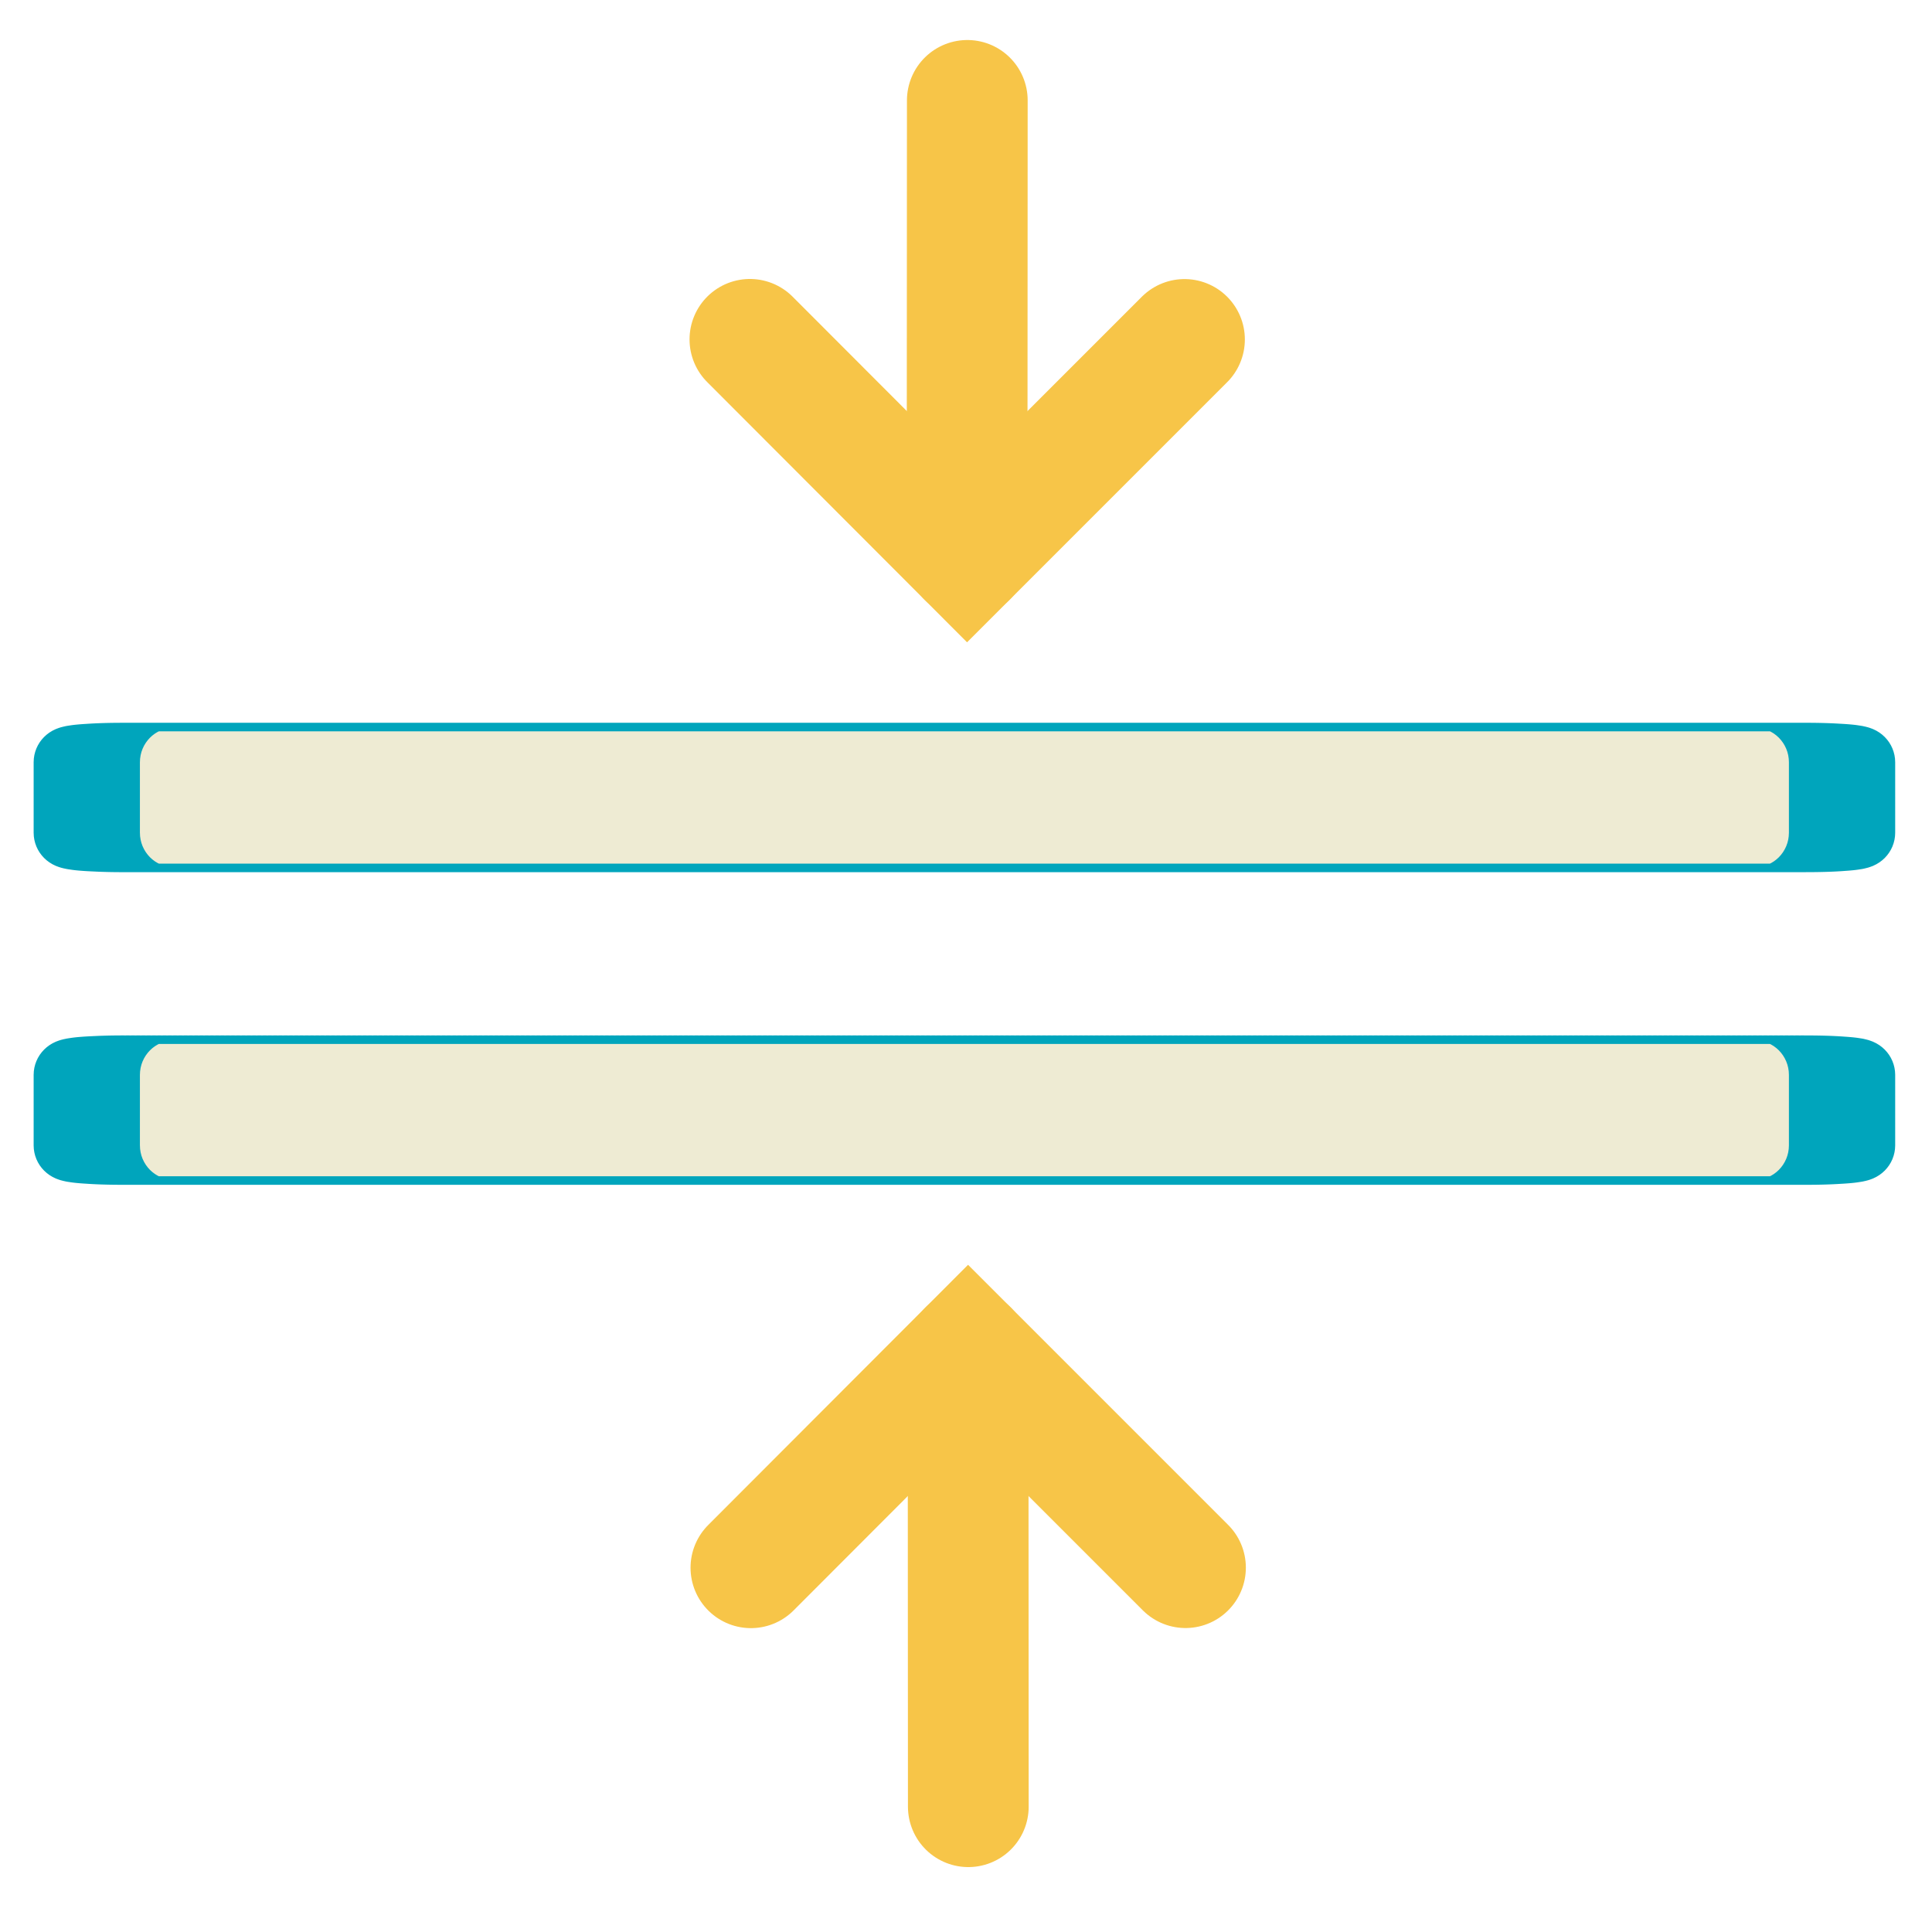 <?xml version="1.0" encoding="UTF-8" standalone="no"?>
<!DOCTYPE svg PUBLIC "-//W3C//DTD SVG 1.1//EN" "http://www.w3.org/Graphics/SVG/1.1/DTD/svg11.dtd">
<svg width="100%" height="100%" viewBox="0 0 128 128" version="1.1" xmlns="http://www.w3.org/2000/svg"
  xml:space="preserve" style="fill-rule:evenodd;clip-rule:evenodd;stroke-linecap:round;stroke-miterlimit:10;">
    <g transform="matrix(1,0,0,1,-1400,-200)">
        <g id="collapse-dark" transform="matrix(0.248,0,0,0.313,1400.45,199.973)">
            <rect x="-1.829" y="0.088" width="515.658" height="409.212" style="fill:none;"/>
          <clipPath id="_clip1">
                <rect x="-1.829" y="0.088" width="515.658" height="409.212"/>
            </clipPath>
          <g clip-path="url(#_clip1)">
                <g transform="matrix(6.534,5.28,-5.301,4.132,-9059.75,-7822.96)">
                    <g transform="matrix(0.303,-0.387,0.308,0.38,1434.89,59.84)">
                        <path d="M78.4,22.327L64,36.727L49.6,22.327" style="fill:none;stroke:rgb(247,197,72);stroke-width:8px;"/>
                      <path d="M64,6.5L64,36.727"
                        style="fill:none;stroke:rgb(247,197,72);stroke-width:8px;stroke-linejoin:round;stroke-miterlimit:1;"/>
                    </g>
                </g>
            <g transform="matrix(-5.411,0,0,0.344,7095.33,146.872)">
                    <path
                      d="M1307.33,42.333L1307.33,85.667C1307.33,97.625 1306.56,107.333 1305.6,107.333L1222.4,107.333C1221.44,107.333 1220.67,97.625 1220.67,85.667L1220.67,42.333C1220.67,30.375 1221.44,20.667 1222.4,20.667L1305.6,20.667C1306.56,20.667 1307.33,30.375 1307.33,42.333Z"
                      style="fill:rgb(238,235,211);stroke:rgb(0,165,188);stroke-width:5.25px;stroke-linejoin:round;stroke-miterlimit:1;stroke-dasharray:0,0.26,0,0,0,0;"/>
                </g>
            <g transform="matrix(6.534,-5.28,-5.301,-4.132,-9059.75,8226.91)">
                    <g transform="matrix(0.303,-0.387,-0.308,-0.38,1473.82,107.82)">
                        <path d="M49.6,103.972L64,89.572L78.4,103.972" style="fill:none;stroke:rgb(247,197,72);stroke-width:8px;"/>
                      <path d="M64,119.799L64,89.572"
                        style="fill:none;stroke:rgb(247,197,72);stroke-width:8px;stroke-linejoin:round;stroke-miterlimit:1;"/>
                    </g>
                </g>
            <g transform="matrix(-5.411,0,0,-0.344,7095.33,257.079)">
                    <path
                      d="M1307.33,42.333L1307.33,85.667C1307.33,97.625 1306.56,107.333 1305.6,107.333L1222.4,107.333C1221.44,107.333 1220.67,97.625 1220.67,85.667L1220.67,42.333C1220.67,30.375 1221.44,20.667 1222.4,20.667L1305.6,20.667C1306.56,20.667 1307.33,30.375 1307.33,42.333Z"
                      style="fill:rgb(238,235,211);stroke:rgb(0,165,188);stroke-width:5.25px;stroke-linejoin:round;stroke-miterlimit:1;stroke-dasharray:0,0.26,0,0,0,0;"/>
                </g>
            </g>
        </g>
    </g>
</svg>
